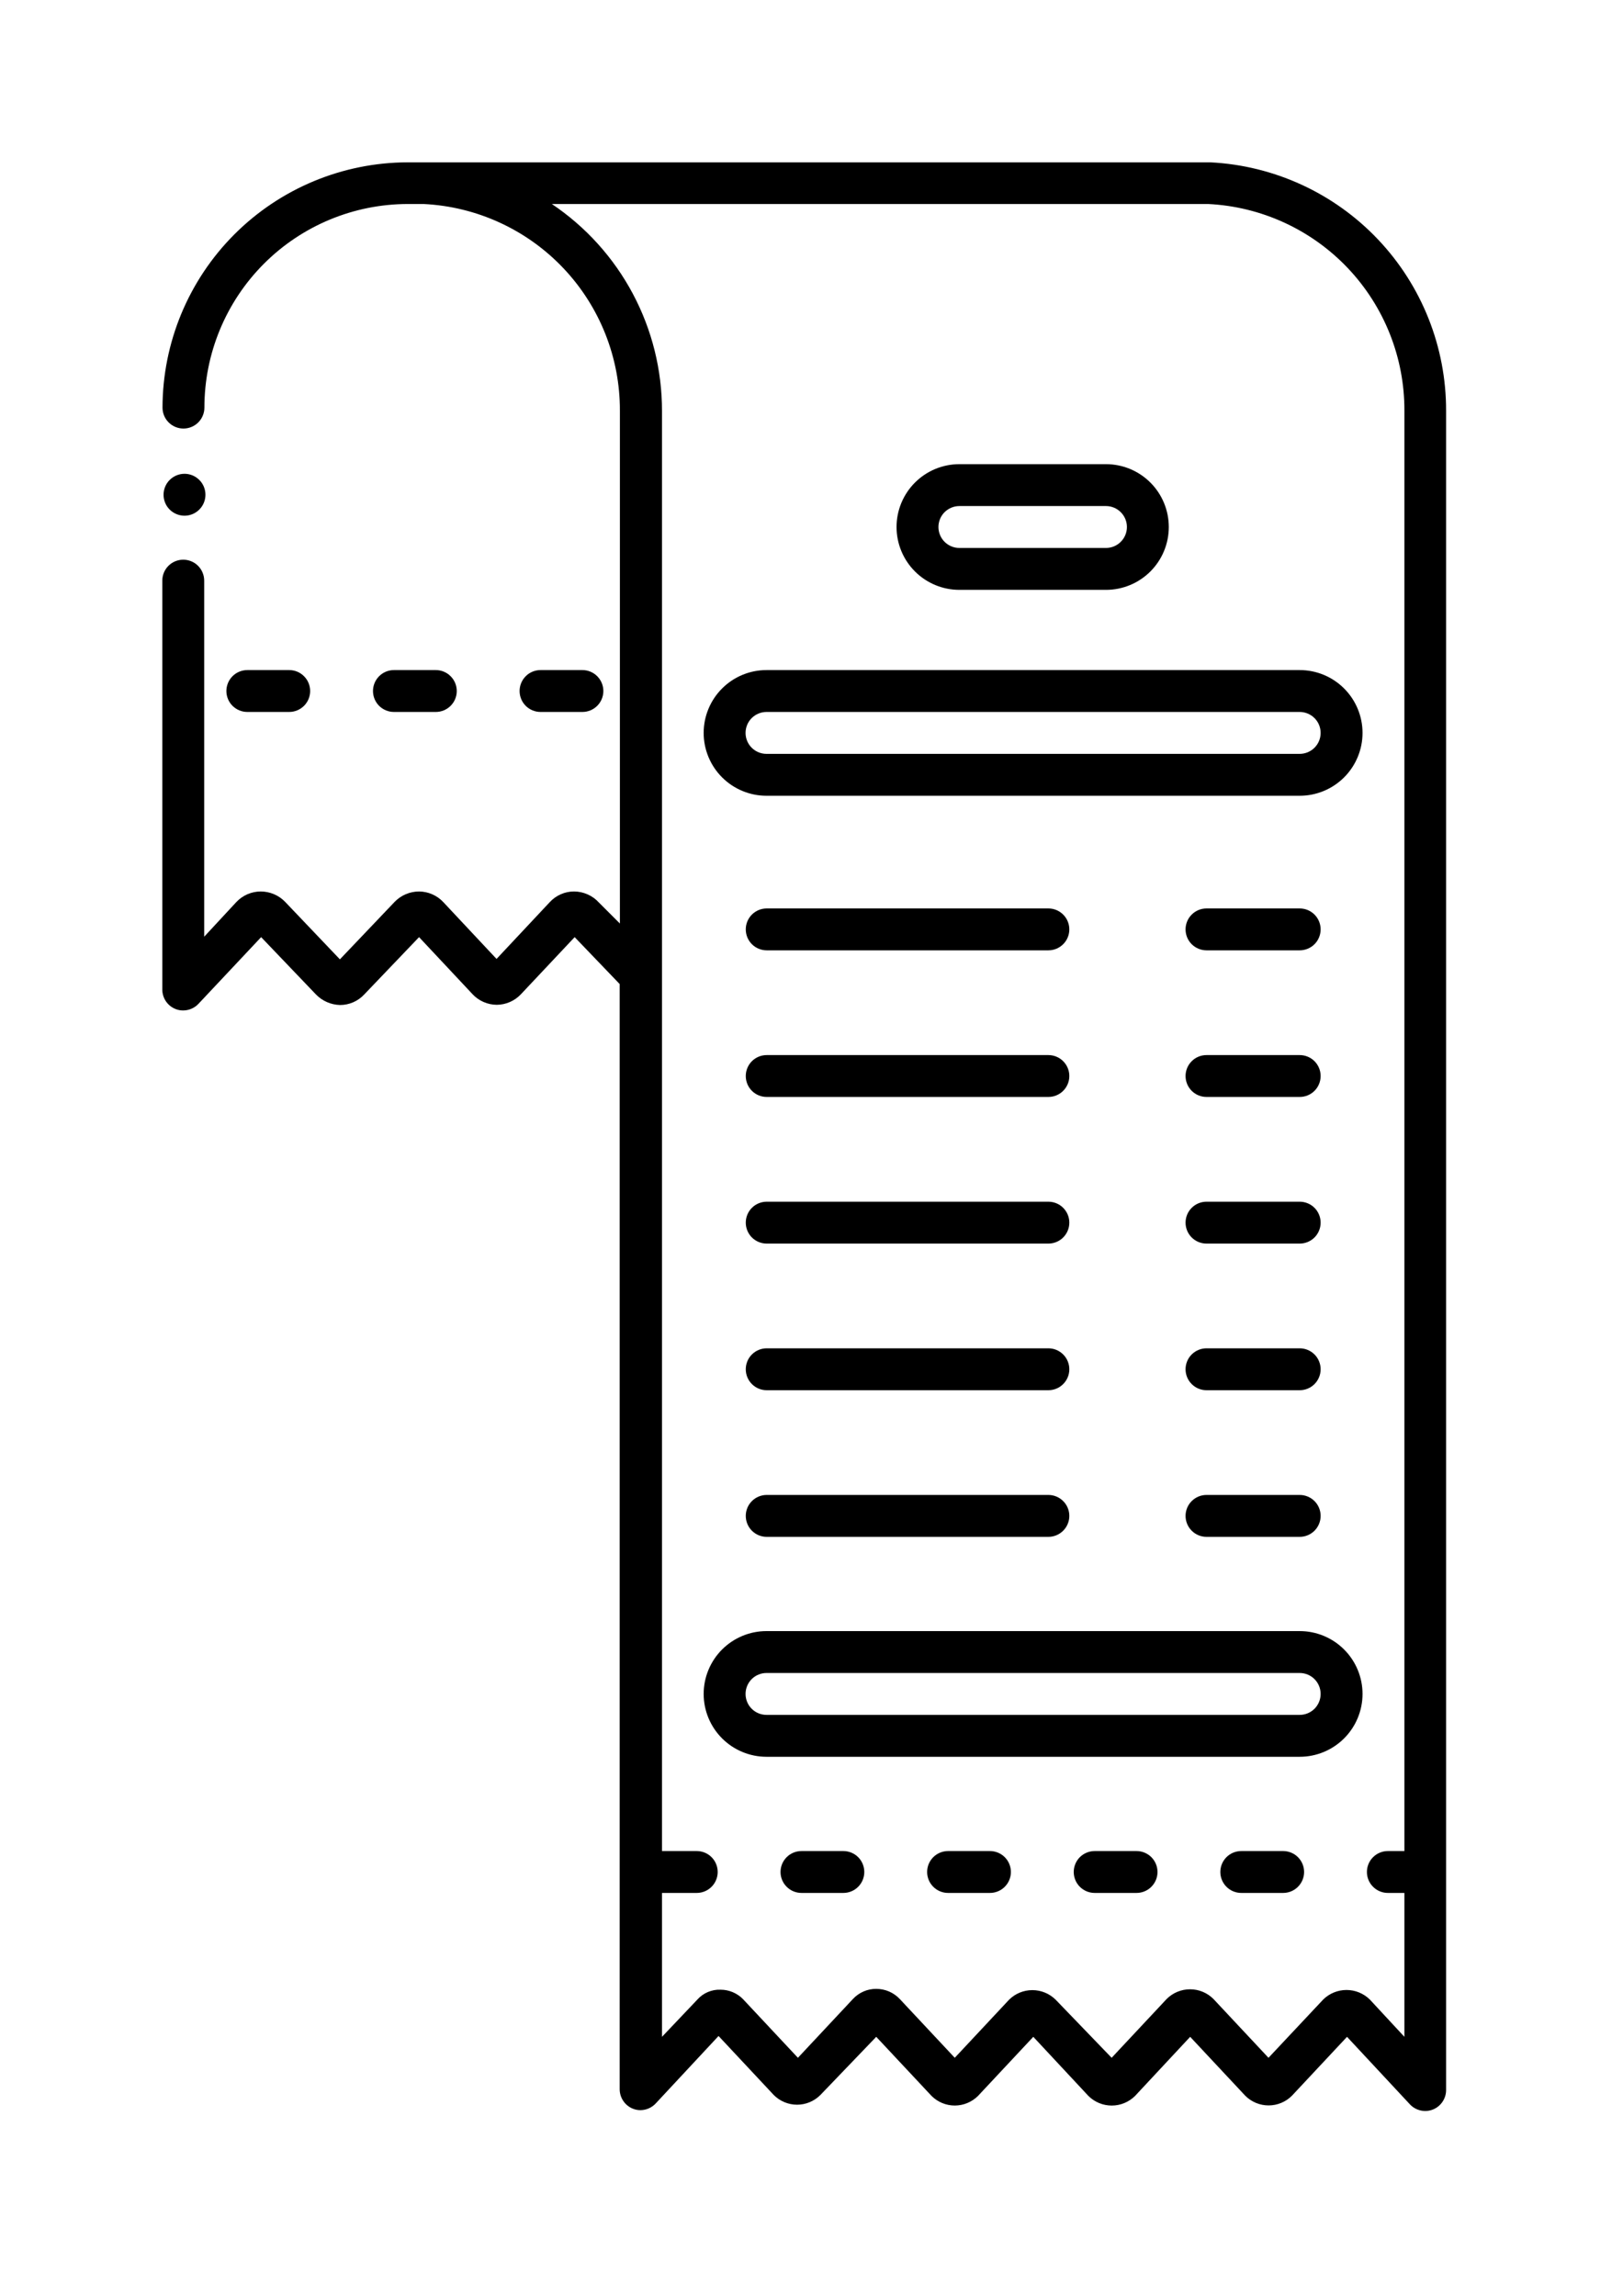 <svg viewBox="0 0 70 99" xmlns="http://www.w3.org/2000/svg">
<path d="M52.199 7H17.586C14.782 7.005 12.095 8.121 10.112 10.103C8.13 12.086 7.014 14.773 7.009 17.577C7.009 17.817 7.104 18.046 7.274 18.216C7.443 18.385 7.673 18.48 7.912 18.48C8.152 18.48 8.382 18.385 8.551 18.216C8.72 18.046 8.816 17.817 8.816 17.577C8.816 15.25 9.739 13.018 11.384 11.372C13.028 9.726 15.259 8.8 17.586 8.797H18.273C20.559 8.909 22.715 9.898 24.292 11.558C25.868 13.219 26.744 15.423 26.736 17.713V39.824L25.833 38.921C25.697 38.771 25.531 38.651 25.346 38.569C25.161 38.486 24.961 38.443 24.758 38.442C24.563 38.442 24.37 38.482 24.192 38.56C24.013 38.638 23.852 38.751 23.719 38.894L21.416 41.351L19.122 38.903C18.988 38.759 18.826 38.644 18.645 38.565C18.465 38.485 18.271 38.444 18.074 38.442C17.879 38.443 17.685 38.482 17.505 38.558C17.325 38.634 17.162 38.745 17.026 38.885L14.66 41.369L12.293 38.885C12.157 38.745 11.994 38.634 11.814 38.558C11.634 38.482 11.441 38.443 11.245 38.442C11.049 38.443 10.855 38.483 10.675 38.56C10.495 38.638 10.332 38.752 10.197 38.894L8.807 40.393V25.038C8.807 24.799 8.711 24.569 8.542 24.399C8.373 24.23 8.143 24.135 7.903 24.135C7.664 24.135 7.434 24.23 7.265 24.399C7.095 24.569 7 24.799 7 25.038V42.67C7 42.85 7.054 43.027 7.155 43.177C7.257 43.327 7.401 43.443 7.569 43.51C7.675 43.553 7.789 43.575 7.903 43.573C8.025 43.572 8.145 43.547 8.257 43.499C8.369 43.451 8.47 43.381 8.554 43.293L11.263 40.411L13.63 42.886C13.904 43.167 14.277 43.329 14.669 43.338C14.863 43.338 15.056 43.297 15.235 43.22C15.413 43.142 15.574 43.029 15.707 42.886L18.074 40.411L20.377 42.868C20.511 43.012 20.673 43.128 20.854 43.207C21.034 43.286 21.228 43.328 21.425 43.329C21.622 43.328 21.816 43.286 21.996 43.207C22.177 43.128 22.339 43.012 22.473 42.868L24.785 40.411L26.727 42.435V90.091C26.727 90.272 26.781 90.448 26.883 90.598C26.984 90.748 27.128 90.864 27.296 90.931C27.402 90.974 27.516 90.996 27.63 90.994C27.753 90.992 27.873 90.966 27.985 90.916C28.097 90.866 28.198 90.794 28.281 90.705L30.991 87.796L33.375 90.344C33.641 90.609 34.002 90.759 34.378 90.759C34.754 90.759 35.114 90.609 35.38 90.344L37.792 87.832L40.177 90.38C40.443 90.645 40.803 90.795 41.179 90.795C41.555 90.795 41.916 90.645 42.182 90.38L44.566 87.832L46.942 90.38C47.209 90.646 47.572 90.796 47.949 90.796C48.327 90.796 48.689 90.646 48.956 90.38L51.332 87.832L53.707 90.371C53.839 90.504 53.996 90.609 54.169 90.681C54.342 90.753 54.527 90.79 54.715 90.79C54.902 90.79 55.087 90.753 55.26 90.681C55.433 90.609 55.59 90.504 55.722 90.371L58.097 87.832L60.807 90.741C60.931 90.874 61.092 90.967 61.269 91.007C61.446 91.048 61.632 91.034 61.801 90.967C61.969 90.9 62.113 90.784 62.214 90.634C62.316 90.484 62.37 90.308 62.37 90.127V17.722C62.378 14.97 61.325 12.32 59.432 10.324C57.538 8.327 54.947 7.137 52.199 7ZM59.082 86.225C58.813 85.96 58.452 85.812 58.075 85.812C57.698 85.812 57.336 85.96 57.068 86.225L54.71 88.736L52.334 86.198C52.067 85.931 51.705 85.782 51.327 85.782C50.95 85.782 50.588 85.931 50.32 86.198L47.945 88.736L45.533 86.234C45.266 85.967 44.903 85.818 44.526 85.818C44.148 85.818 43.786 85.967 43.519 86.234L41.179 88.736L38.804 86.198C38.673 86.06 38.517 85.951 38.343 85.876C38.169 85.802 37.981 85.764 37.792 85.764C37.604 85.763 37.418 85.801 37.245 85.876C37.073 85.951 36.918 86.06 36.789 86.198L34.414 88.736L32.038 86.198C31.784 85.944 31.44 85.801 31.081 85.8C30.89 85.792 30.701 85.827 30.526 85.902C30.351 85.977 30.195 86.09 30.069 86.234L28.552 87.832V81.627H30.051C30.291 81.627 30.52 81.532 30.69 81.362C30.859 81.193 30.954 80.963 30.954 80.724C30.954 80.484 30.859 80.254 30.69 80.085C30.52 79.916 30.291 79.821 30.051 79.821H28.552V17.722C28.554 15.958 28.122 14.222 27.293 12.665C26.464 11.108 25.265 9.78 23.801 8.797H52.109C54.395 8.909 56.551 9.898 58.128 11.558C59.704 13.219 60.58 15.423 60.572 17.713V79.821H59.859C59.619 79.821 59.389 79.916 59.22 80.085C59.05 80.254 58.955 80.484 58.955 80.724C58.955 80.963 59.05 81.193 59.22 81.362C59.389 81.532 59.619 81.627 59.859 81.627H60.572V87.832L59.082 86.225ZM56.056 28.895H33.059C32.34 28.895 31.651 29.18 31.143 29.689C30.635 30.197 30.349 30.886 30.349 31.605C30.349 32.323 30.635 33.013 31.143 33.521C31.651 34.029 32.34 34.315 33.059 34.315H56.056C56.775 34.315 57.464 34.029 57.972 33.521C58.48 33.013 58.766 32.323 58.766 31.605C58.766 30.886 58.48 30.197 57.972 29.689C57.464 29.18 56.775 28.895 56.056 28.895ZM56.056 32.508H33.059C32.819 32.508 32.59 32.413 32.42 32.243C32.251 32.074 32.156 31.844 32.156 31.605C32.156 31.365 32.251 31.135 32.42 30.966C32.59 30.797 32.819 30.701 33.059 30.701H56.056C56.295 30.701 56.525 30.797 56.695 30.966C56.864 31.135 56.959 31.365 56.959 31.605C56.959 31.844 56.864 32.074 56.695 32.243C56.525 32.413 56.295 32.508 56.056 32.508ZM56.056 70.336H33.059C32.34 70.336 31.651 70.622 31.143 71.13C30.635 71.638 30.349 72.328 30.349 73.046C30.349 73.765 30.635 74.454 31.143 74.962C31.651 75.47 32.34 75.756 33.059 75.756H56.056C56.775 75.756 57.464 75.47 57.972 74.962C58.48 74.454 58.766 73.765 58.766 73.046C58.766 72.328 58.48 71.638 57.972 71.13C57.464 70.622 56.775 70.336 56.056 70.336ZM56.056 73.949H33.059C32.819 73.949 32.59 73.854 32.42 73.685C32.251 73.515 32.156 73.286 32.156 73.046C32.156 72.807 32.251 72.577 32.42 72.407C32.59 72.238 32.819 72.143 33.059 72.143H56.056C56.295 72.143 56.525 72.238 56.695 72.407C56.864 72.577 56.959 72.807 56.959 73.046C56.959 73.286 56.864 73.515 56.695 73.685C56.525 73.854 56.295 73.949 56.056 73.949ZM32.165 40.077C32.165 39.838 32.26 39.608 32.429 39.439C32.599 39.269 32.828 39.174 33.068 39.174H45.217C45.456 39.174 45.686 39.269 45.855 39.439C46.025 39.608 46.12 39.838 46.12 40.077C46.12 40.317 46.025 40.547 45.855 40.716C45.686 40.885 45.456 40.98 45.217 40.98H33.068C32.828 40.98 32.599 40.885 32.429 40.716C32.26 40.547 32.165 40.317 32.165 40.077ZM32.165 46.4C32.165 46.16 32.26 45.931 32.429 45.761C32.599 45.592 32.828 45.497 33.068 45.497H45.217C45.456 45.497 45.686 45.592 45.855 45.761C46.025 45.931 46.12 46.16 46.12 46.4C46.12 46.64 46.025 46.869 45.855 47.039C45.686 47.208 45.456 47.303 45.217 47.303H33.068C32.828 47.303 32.599 47.208 32.429 47.039C32.26 46.869 32.165 46.64 32.165 46.4ZM32.165 52.723C32.165 52.483 32.26 52.254 32.429 52.084C32.599 51.915 32.828 51.82 33.068 51.82H45.217C45.456 51.82 45.686 51.915 45.855 52.084C46.025 52.254 46.12 52.483 46.12 52.723C46.12 52.962 46.025 53.192 45.855 53.362C45.686 53.531 45.456 53.626 45.217 53.626H33.068C32.828 53.626 32.599 53.531 32.429 53.362C32.26 53.192 32.165 52.962 32.165 52.723ZM32.165 59.046C32.165 58.806 32.26 58.576 32.429 58.407C32.599 58.238 32.828 58.142 33.068 58.142H45.217C45.456 58.142 45.686 58.238 45.855 58.407C46.025 58.576 46.12 58.806 46.12 59.046C46.12 59.285 46.025 59.515 45.855 59.684C45.686 59.854 45.456 59.949 45.217 59.949H33.068C32.828 59.949 32.599 59.854 32.429 59.684C32.26 59.515 32.165 59.285 32.165 59.046ZM32.165 65.368C32.165 65.129 32.26 64.899 32.429 64.73C32.599 64.56 32.828 64.465 33.068 64.465H45.217C45.456 64.465 45.686 64.56 45.855 64.73C46.025 64.899 46.12 65.129 46.12 65.368C46.12 65.608 46.025 65.838 45.855 66.007C45.686 66.177 45.456 66.272 45.217 66.272H33.068C32.828 66.272 32.599 66.177 32.429 66.007C32.26 65.838 32.165 65.608 32.165 65.368ZM51.133 40.077C51.133 39.838 51.228 39.608 51.398 39.439C51.567 39.269 51.797 39.174 52.036 39.174H56.056C56.295 39.174 56.525 39.269 56.695 39.439C56.864 39.608 56.959 39.838 56.959 40.077C56.959 40.317 56.864 40.547 56.695 40.716C56.525 40.885 56.295 40.98 56.056 40.98H52.036C51.797 40.98 51.567 40.885 51.398 40.716C51.228 40.547 51.133 40.317 51.133 40.077ZM51.133 46.4C51.133 46.16 51.228 45.931 51.398 45.761C51.567 45.592 51.797 45.497 52.036 45.497H56.056C56.295 45.497 56.525 45.592 56.695 45.761C56.864 45.931 56.959 46.16 56.959 46.4C56.959 46.64 56.864 46.869 56.695 47.039C56.525 47.208 56.295 47.303 56.056 47.303H52.036C51.797 47.303 51.567 47.208 51.398 47.039C51.228 46.869 51.133 46.64 51.133 46.4ZM51.133 52.723C51.133 52.483 51.228 52.254 51.398 52.084C51.567 51.915 51.797 51.82 52.036 51.82H56.056C56.295 51.82 56.525 51.915 56.695 52.084C56.864 52.254 56.959 52.483 56.959 52.723C56.959 52.962 56.864 53.192 56.695 53.362C56.525 53.531 56.295 53.626 56.056 53.626H52.036C51.797 53.626 51.567 53.531 51.398 53.362C51.228 53.192 51.133 52.962 51.133 52.723ZM51.133 59.046C51.133 58.806 51.228 58.576 51.398 58.407C51.567 58.238 51.797 58.142 52.036 58.142H56.056C56.295 58.142 56.525 58.238 56.695 58.407C56.864 58.576 56.959 58.806 56.959 59.046C56.959 59.285 56.864 59.515 56.695 59.684C56.525 59.854 56.295 59.949 56.056 59.949H52.036C51.797 59.949 51.567 59.854 51.398 59.684C51.228 59.515 51.133 59.285 51.133 59.046ZM51.133 65.368C51.133 65.129 51.228 64.899 51.398 64.73C51.567 64.56 51.797 64.465 52.036 64.465H56.056C56.295 64.465 56.525 64.56 56.695 64.73C56.864 64.899 56.959 65.129 56.959 65.368C56.959 65.608 56.864 65.838 56.695 66.007C56.525 66.177 56.295 66.272 56.056 66.272H52.036C51.797 66.272 51.567 66.177 51.398 66.007C51.228 65.838 51.133 65.608 51.133 65.368ZM41.378 25.436H47.701C48.419 25.436 49.109 25.15 49.617 24.642C50.125 24.134 50.41 23.444 50.41 22.726C50.41 22.007 50.125 21.318 49.617 20.81C49.109 20.301 48.419 20.016 47.701 20.016H41.378C40.659 20.016 39.97 20.301 39.462 20.81C38.954 21.318 38.668 22.007 38.668 22.726C38.668 23.444 38.954 24.134 39.462 24.642C39.97 25.15 40.659 25.436 41.378 25.436ZM41.378 21.822H47.701C47.94 21.822 48.17 21.918 48.339 22.087C48.509 22.256 48.604 22.486 48.604 22.726C48.604 22.965 48.509 23.195 48.339 23.364C48.17 23.534 47.94 23.629 47.701 23.629H41.378C41.138 23.629 40.909 23.534 40.739 23.364C40.57 23.195 40.475 22.965 40.475 22.726C40.475 22.486 40.57 22.256 40.739 22.087C40.909 21.918 41.138 21.822 41.378 21.822ZM7.054 21.335C7.054 21.095 7.149 20.865 7.319 20.696C7.488 20.527 7.718 20.431 7.957 20.431C8.136 20.431 8.311 20.484 8.459 20.584C8.608 20.683 8.724 20.824 8.792 20.989C8.86 21.154 8.878 21.336 8.843 21.511C8.809 21.686 8.722 21.847 8.596 21.973C8.47 22.1 8.309 22.186 8.134 22.221C7.958 22.255 7.777 22.238 7.612 22.169C7.447 22.101 7.306 21.985 7.206 21.837C7.107 21.688 7.054 21.513 7.054 21.335ZM10.667 30.701C10.428 30.701 10.198 30.606 10.028 30.437C9.859 30.267 9.764 30.038 9.764 29.798C9.764 29.559 9.859 29.329 10.028 29.16C10.198 28.99 10.428 28.895 10.667 28.895H12.474C12.713 28.895 12.943 28.99 13.112 29.16C13.282 29.329 13.377 29.559 13.377 29.798C13.377 30.038 13.282 30.267 13.112 30.437C12.943 30.606 12.713 30.701 12.474 30.701H10.667ZM16.99 30.701C16.75 30.701 16.521 30.606 16.351 30.437C16.182 30.267 16.087 30.038 16.087 29.798C16.087 29.559 16.182 29.329 16.351 29.16C16.521 28.99 16.75 28.895 16.99 28.895H18.797C19.036 28.895 19.266 28.99 19.435 29.16C19.605 29.329 19.7 29.559 19.7 29.798C19.7 30.038 19.605 30.267 19.435 30.437C19.266 30.606 19.036 30.701 18.797 30.701H16.99ZM23.313 30.701C23.073 30.701 22.843 30.606 22.674 30.437C22.505 30.267 22.41 30.038 22.41 29.798C22.41 29.559 22.505 29.329 22.674 29.16C22.843 28.99 23.073 28.895 23.313 28.895H25.119C25.359 28.895 25.589 28.99 25.758 29.16C25.927 29.329 26.023 29.559 26.023 29.798C26.023 30.038 25.927 30.267 25.758 30.437C25.589 30.606 25.359 30.701 25.119 30.701H23.313ZM37.277 80.724C37.277 80.963 37.182 81.193 37.013 81.362C36.843 81.532 36.614 81.627 36.374 81.627H34.567C34.328 81.627 34.098 81.532 33.929 81.362C33.759 81.193 33.664 80.963 33.664 80.724C33.664 80.484 33.759 80.254 33.929 80.085C34.098 79.916 34.328 79.821 34.567 79.821H36.374C36.614 79.821 36.843 79.916 37.013 80.085C37.182 80.254 37.277 80.484 37.277 80.724ZM56.246 80.724C56.246 80.963 56.15 81.193 55.981 81.362C55.812 81.532 55.582 81.627 55.342 81.627H53.536C53.296 81.627 53.066 81.532 52.897 81.362C52.728 81.193 52.633 80.963 52.633 80.724C52.633 80.484 52.728 80.254 52.897 80.085C53.066 79.916 53.296 79.821 53.536 79.821H55.342C55.582 79.821 55.812 79.916 55.981 80.085C56.15 80.254 56.246 80.484 56.246 80.724ZM49.923 80.724C49.923 80.963 49.828 81.193 49.658 81.362C49.489 81.532 49.259 81.627 49.02 81.627H47.213C46.973 81.627 46.744 81.532 46.574 81.362C46.405 81.193 46.31 80.963 46.31 80.724C46.31 80.484 46.405 80.254 46.574 80.085C46.744 79.916 46.973 79.821 47.213 79.821H49.02C49.259 79.821 49.489 79.916 49.658 80.085C49.828 80.254 49.923 80.484 49.923 80.724ZM43.6 80.724C43.6 80.963 43.505 81.193 43.335 81.362C43.166 81.532 42.936 81.627 42.697 81.627H40.89C40.651 81.627 40.421 81.532 40.252 81.362C40.082 81.193 39.987 80.963 39.987 80.724C39.987 80.484 40.082 80.254 40.252 80.085C40.421 79.916 40.651 79.821 40.89 79.821H42.697C42.936 79.821 43.166 79.916 43.335 80.085C43.505 80.254 43.6 80.484 43.6 80.724Z" />
</svg>
